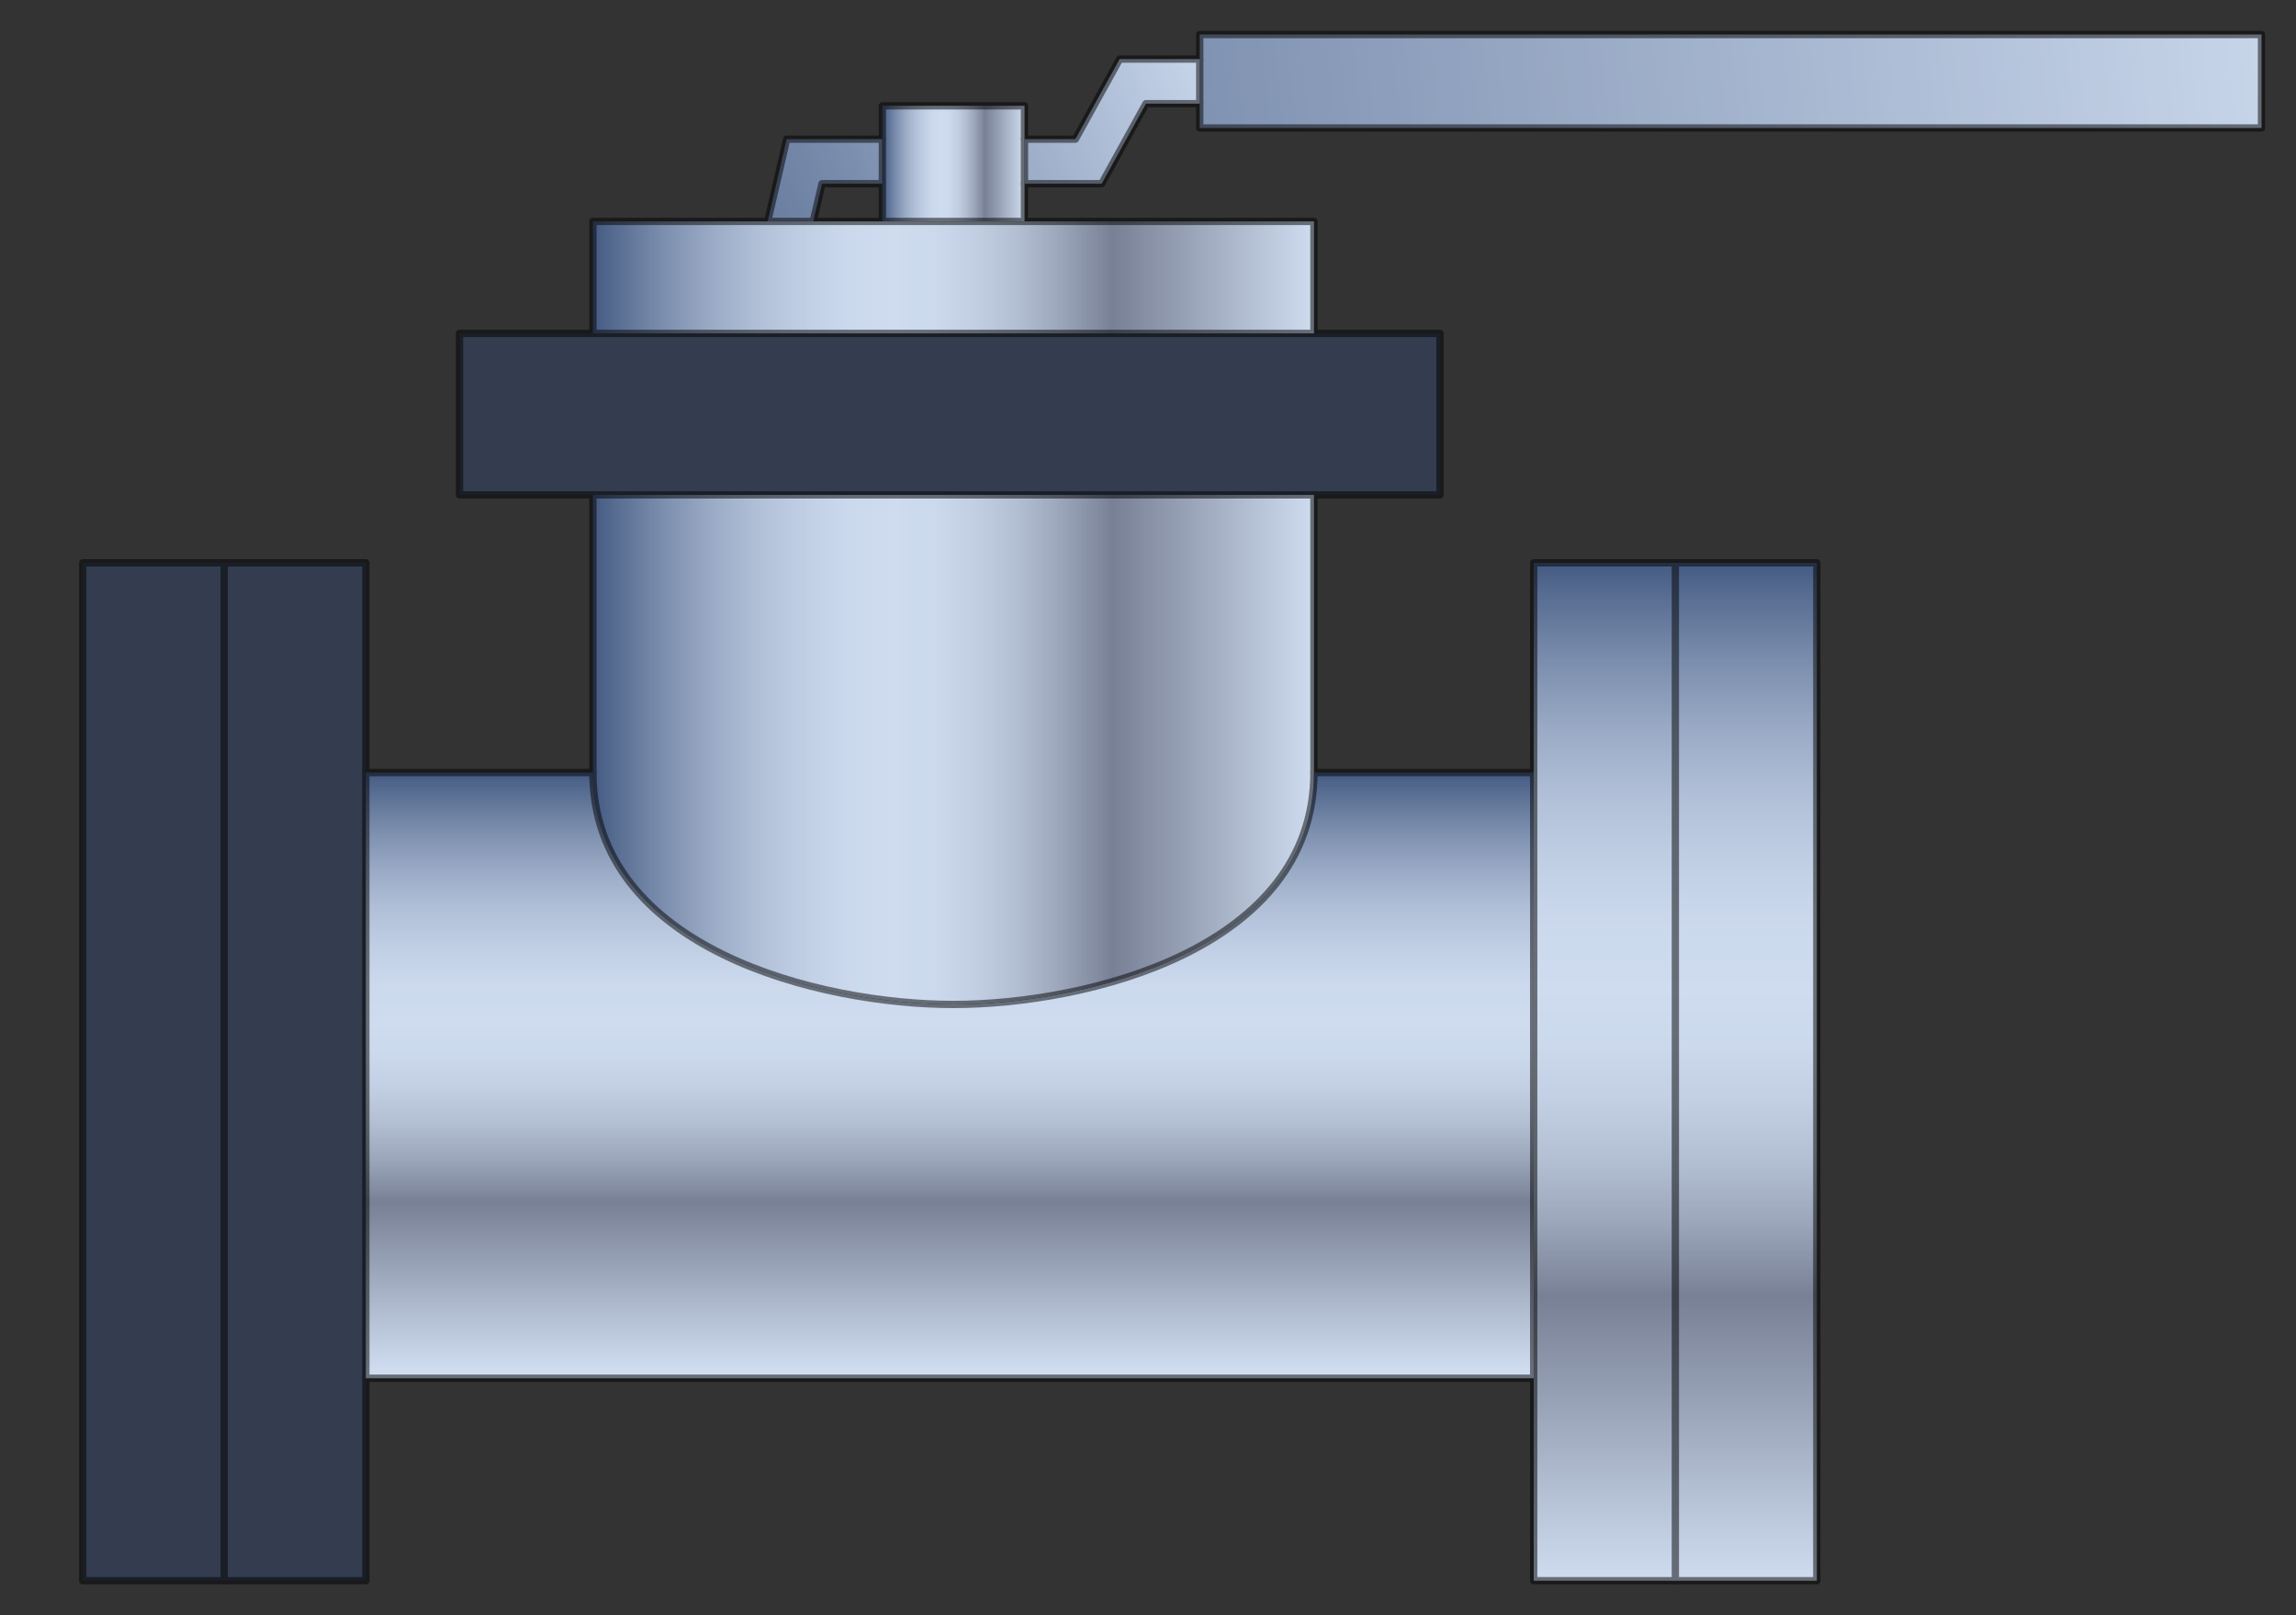  
<svg version="1.1" id="_x30_" xmlns="http://www.w3.org/2000/svg" preserveAspectRatio="none"    xmlns:agg="http://www.example.com"  x="0px" y="0px"
	   viewBox="-21.586 -6.716 94.327 66.378" enable-background="new -21.586 -6.716 94.327 66.378"
	 xml:space="preserve">

<rect x="-21.586" y="-6.716" width="94.327" height="66.378" fill="#333333" stroke="none"/>

<agg:params>
	<agg:param type="C" name="color" description="Color" cssAttributes="fill" classes="color"/>
	<agg:param type="F" name="saturation" description="Saturation" min="0" max="1" cssAttributes="opacity" classes="color"/>
</agg:params>

<style type="text/css" >
   <![CDATA[

	.stroke,.thin{
		stroke-width:0.3;
		stroke-linecap:round;
		stroke-linejoin:round;
		stroke: black;
	}

	.stroke{stroke-width:0.3}

	.thin {stroke-width:0.15}
	
	.color {
		fill:#3664BF;
		opacity:0.2;
	}

      ]]>
</style>

<g>
	<linearGradient id="SVGID_1_" gradientUnits="userSpaceOnUse" x1="-16.505" y1="3.787" x2="75.661" y2="-6.213">
		<stop  offset="0.005" style="stop-color:#4C5B75"/>
		<stop  offset="0.146" style="stop-color:#5D6B83"/>
		<stop  offset="0.428" style="stop-color:#8A95A7"/>
		<stop  offset="0.819" style="stop-color:#D2D9E0"/>
		<stop  offset="1" style="stop-color:#F6FAFC"/>
	</linearGradient>
	<polygon fill="url(#SVGID_1_)" points="71.323,-5.297 71.323,-1.457 27.703,-1.457 27.703,-2.457 27.703,-4.287 27.703,-5.297 	"/>
	<linearGradient id="SVGID_2_" gradientUnits="userSpaceOnUse" x1="17.433" y1="25.033" x2="17.433" y2="49.544">
		<stop  offset="0.005" style="stop-color:#4C5B75"/>
		<stop  offset="0.032" style="stop-color:#616F86"/>
		<stop  offset="0.098" style="stop-color:#8E99AA"/>
		<stop  offset="0.164" style="stop-color:#B4BCC7"/>
		<stop  offset="0.23" style="stop-color:#D1D7DE"/>
		<stop  offset="0.295" style="stop-color:#E5EAEF"/>
		<stop  offset="0.358" style="stop-color:#F2F6F9"/>
		<stop  offset="0.42" style="stop-color:#F6FAFC"/>
		<stop  offset="0.474" style="stop-color:#F2F6F8"/>
		<stop  offset="0.531" style="stop-color:#E6E9EC"/>
		<stop  offset="0.588" style="stop-color:#D3D5D7"/>
		<stop  offset="0.646" style="stop-color:#B7B8BB"/>
		<stop  offset="0.704" style="stop-color:#949396"/>
		<stop  offset="0.72" style="stop-color:#89878B"/>
		<stop  offset="1" style="stop-color:#F6FAFC"/>
	</linearGradient>
	<path fill="url(#SVGID_2_)" d="M41.423,25.033v24.89H-6.556v-24.89h9.33c0,7.24,9.33,9.529,14.81,9.529
		c5.48,0,14.811-2.289,14.811-9.529H41.423z"/>
	<linearGradient id="SVGID_3_" gradientUnits="userSpaceOnUse" x1="1.11" y1="5.06" x2="28.279" y2="-6.608">
		<stop  offset="0.005" style="stop-color:#4C5B75"/>
		<stop  offset="0.146" style="stop-color:#5D6B83"/>
		<stop  offset="0.428" style="stop-color:#8A95A7"/>
		<stop  offset="0.819" style="stop-color:#D2D9E0"/>
		<stop  offset="1" style="stop-color:#F6FAFC"/>
	</linearGradient>
	<polygon fill="url(#SVGID_3_)" points="10.734,-0.997 14.663,-0.997 14.663,0.833 12.184,0.833 11.823,2.383 9.953,2.383 	"/>
	<linearGradient id="SVGID_4_" gradientUnits="userSpaceOnUse" x1="2.221" y1="7.646" x2="29.389" y2="-4.022">
		<stop  offset="0.005" style="stop-color:#4C5B75"/>
		<stop  offset="0.146" style="stop-color:#5D6B83"/>
		<stop  offset="0.428" style="stop-color:#8A95A7"/>
		<stop  offset="0.819" style="stop-color:#D2D9E0"/>
		<stop  offset="1" style="stop-color:#F6FAFC"/>
	</linearGradient>
	<polygon fill="url(#SVGID_4_)" points="24.413,-4.287 27.703,-4.287 27.703,-2.457 25.493,-2.457 23.673,0.833 20.503,0.833 
		20.503,-0.997 22.594,-0.997 	"/>
	<linearGradient id="SVGID_5_" gradientUnits="userSpaceOnUse" x1="14.663" y1="0.008" x2="20.503" y2="0.008">
		<stop  offset="0.005" style="stop-color:#4C5B75"/>
		<stop  offset="0.032" style="stop-color:#616F86"/>
		<stop  offset="0.098" style="stop-color:#8E99AA"/>
		<stop  offset="0.164" style="stop-color:#B4BCC7"/>
		<stop  offset="0.23" style="stop-color:#D1D7DE"/>
		<stop  offset="0.295" style="stop-color:#E5EAEF"/>
		<stop  offset="0.358" style="stop-color:#F2F6F9"/>
		<stop  offset="0.42" style="stop-color:#F6FAFC"/>
		<stop  offset="0.474" style="stop-color:#F2F6F8"/>
		<stop  offset="0.531" style="stop-color:#E6E9EC"/>
		<stop  offset="0.588" style="stop-color:#D3D5D7"/>
		<stop  offset="0.646" style="stop-color:#B7B8BB"/>
		<stop  offset="0.704" style="stop-color:#949396"/>
		<stop  offset="0.72" style="stop-color:#89878B"/>
		<stop  offset="1" style="stop-color:#F6FAFC"/>
	</linearGradient>
	<polygon fill="url(#SVGID_5_)" points="20.503,0.833 20.503,2.383 14.663,2.383 14.663,0.833 14.663,-0.997 14.663,-2.367 
		20.503,-2.367 20.503,-0.997 	"/>
	<linearGradient id="SVGID_6_" gradientUnits="userSpaceOnUse" x1="-12.371" y1="16.043" x2="-12.371" y2="58.244">
		<stop  offset="0.005" style="stop-color:#4C5B75"/>
		<stop  offset="0.032" style="stop-color:#616F86"/>
		<stop  offset="0.098" style="stop-color:#8E99AA"/>
		<stop  offset="0.164" style="stop-color:#B4BCC7"/>
		<stop  offset="0.23" style="stop-color:#D1D7DE"/>
		<stop  offset="0.295" style="stop-color:#E5EAEF"/>
		<stop  offset="0.358" style="stop-color:#F2F6F9"/>
		<stop  offset="0.42" style="stop-color:#F6FAFC"/>
		<stop  offset="0.474" style="stop-color:#F2F6F8"/>
		<stop  offset="0.531" style="stop-color:#E6E9EC"/>
		<stop  offset="0.588" style="stop-color:#D3D5D7"/>
		<stop  offset="0.646" style="stop-color:#B7B8BB"/>
		<stop  offset="0.704" style="stop-color:#949396"/>
		<stop  offset="0.72" style="stop-color:#89878B"/>
		<stop  offset="1" style="stop-color:#F6FAFC"/>
	</linearGradient>
	<rect x="-18.186" y="16.413" fill="url(#SVGID_6_)"  />
	<linearGradient id="SVGID_7_" gradientUnits="userSpaceOnUse" x1="47.239" y1="16.413" x2="47.239" y2="58.244">
		<stop  offset="0.005" style="stop-color:#4C5B75"/>
		<stop  offset="0.032" style="stop-color:#616F86"/>
		<stop  offset="0.098" style="stop-color:#8E99AA"/>
		<stop  offset="0.164" style="stop-color:#B4BCC7"/>
		<stop  offset="0.23" style="stop-color:#D1D7DE"/>
		<stop  offset="0.295" style="stop-color:#E5EAEF"/>
		<stop  offset="0.358" style="stop-color:#F2F6F9"/>
		<stop  offset="0.42" style="stop-color:#F6FAFC"/>
		<stop  offset="0.474" style="stop-color:#F2F6F8"/>
		<stop  offset="0.531" style="stop-color:#E6E9EC"/>
		<stop  offset="0.588" style="stop-color:#D3D5D7"/>
		<stop  offset="0.646" style="stop-color:#B7B8BB"/>
		<stop  offset="0.704" style="stop-color:#949396"/>
		<stop  offset="0.72" style="stop-color:#89878B"/>
		<stop  offset="1" style="stop-color:#F6FAFC"/>
	</linearGradient>
	<polygon fill="url(#SVGID_7_)" points="53.054,16.413 53.054,58.243 41.423,58.243 41.423,49.923 41.423,25.033 41.423,16.413 	"/>
	<linearGradient id="SVGID_8_" gradientUnits="userSpaceOnUse" x1="2.774" y1="4.683" x2="32.394" y2="4.683">
		<stop  offset="0.005" style="stop-color:#4C5B75"/>
		<stop  offset="0.032" style="stop-color:#616F86"/>
		<stop  offset="0.098" style="stop-color:#8E99AA"/>
		<stop  offset="0.164" style="stop-color:#B4BCC7"/>
		<stop  offset="0.23" style="stop-color:#D1D7DE"/>
		<stop  offset="0.295" style="stop-color:#E5EAEF"/>
		<stop  offset="0.358" style="stop-color:#F2F6F9"/>
		<stop  offset="0.42" style="stop-color:#F6FAFC"/>
		<stop  offset="0.474" style="stop-color:#F2F6F8"/>
		<stop  offset="0.531" style="stop-color:#E6E9EC"/>
		<stop  offset="0.588" style="stop-color:#D3D5D7"/>
		<stop  offset="0.646" style="stop-color:#B7B8BB"/>
		<stop  offset="0.704" style="stop-color:#949396"/>
		<stop  offset="0.72" style="stop-color:#89878B"/>
		<stop  offset="1" style="stop-color:#F6FAFC"/>
	</linearGradient>
	<polygon fill="url(#SVGID_8_)" points="32.394,2.383 32.394,6.984 2.774,6.984 2.774,2.383 9.953,2.383 11.823,2.383 14.663,2.383 
		20.503,2.383 	"/>
	<linearGradient id="SVGID_9_" gradientUnits="userSpaceOnUse" x1="-2.707" y1="10.303" x2="37.574" y2="10.303">
		<stop  offset="0.005" style="stop-color:#4C5B75"/>
		<stop  offset="0.032" style="stop-color:#616F86"/>
		<stop  offset="0.098" style="stop-color:#8E99AA"/>
		<stop  offset="0.164" style="stop-color:#B4BCC7"/>
		<stop  offset="0.23" style="stop-color:#D1D7DE"/>
		<stop  offset="0.295" style="stop-color:#E5EAEF"/>
		<stop  offset="0.358" style="stop-color:#F2F6F9"/>
		<stop  offset="0.42" style="stop-color:#F6FAFC"/>
		<stop  offset="0.474" style="stop-color:#F2F6F8"/>
		<stop  offset="0.531" style="stop-color:#E6E9EC"/>
		<stop  offset="0.588" style="stop-color:#D3D5D7"/>
		<stop  offset="0.646" style="stop-color:#B7B8BB"/>
		<stop  offset="0.704" style="stop-color:#949396"/>
		<stop  offset="0.72" style="stop-color:#89878B"/>
		<stop  offset="1" style="stop-color:#F6FAFC"/>
	</linearGradient>
	<rect x="-2.707" y="6.984" fill="url(#SVGID_9_)"  />
	<linearGradient id="SVGID_10_" gradientUnits="userSpaceOnUse" x1="2.774" y1="24.093" x2="32.394" y2="24.093">
		<stop  offset="0.005" style="stop-color:#4C5B75"/>
		<stop  offset="0.032" style="stop-color:#616F86"/>
		<stop  offset="0.098" style="stop-color:#8E99AA"/>
		<stop  offset="0.164" style="stop-color:#B4BCC7"/>
		<stop  offset="0.23" style="stop-color:#D1D7DE"/>
		<stop  offset="0.295" style="stop-color:#E5EAEF"/>
		<stop  offset="0.358" style="stop-color:#F2F6F9"/>
		<stop  offset="0.42" style="stop-color:#F6FAFC"/>
		<stop  offset="0.474" style="stop-color:#F2F6F8"/>
		<stop  offset="0.531" style="stop-color:#E6E9EC"/>
		<stop  offset="0.588" style="stop-color:#D3D5D7"/>
		<stop  offset="0.646" style="stop-color:#B7B8BB"/>
		<stop  offset="0.704" style="stop-color:#949396"/>
		<stop  offset="0.72" style="stop-color:#89878B"/>
		<stop  offset="1" style="stop-color:#F6FAFC"/>
	</linearGradient>
	<path fill="url(#SVGID_10_)" d="M32.394,13.623c0,3.8,0,7.6,0,11.41c0,7.24-9.33,9.529-14.811,9.529
		c-5.479,0-14.81-2.289-14.81-9.529c0-3.811,0-7.61,0-11.41H32.394z"/>
</g>
<path class="color" d="M71.323-1.457v-3.84h-43.62v1.01h-3.29l-1.819,3.29h-2.091v-1.37h-5.84v1.37h-3.93l-0.78,3.38
	h-7.18v4.601h-5.48v6.64h5.48c0,3.8,0,7.6,0,11.41h-9.33v-8.62h-11.63v41.83h11.63v-8.32h47.979v8.32h11.631v-41.83H41.423v8.62
	h-9.029c0-3.811,0-7.61,0-11.41h5.18v-6.64h-5.18V2.383H20.503v-1.55h3.17l1.82-3.29h2.21v1H71.323z M11.823,2.383l0.36-1.55h2.479
	v1.55H11.823z"/>
<g opacity="0.5" class="stroke">
	<polygon fill="none"  points="
		71.323,-5.297 71.323,-1.457 27.703,-1.457 27.703,-2.457 27.703,-4.287 27.703,-5.297 	"/>
	<polyline fill="none"  points="
		14.663,0.833 12.184,0.833 11.823,2.383 	"/>
	<polyline fill="none"  points="
		27.703,-2.457 25.493,-2.457 23.673,0.833 20.503,0.833 	"/>
	<polyline fill="none"  points="
		14.663,-0.997 10.734,-0.997 9.953,2.383 	"/>
	<polyline fill="none"  points="
		27.703,-4.287 24.413,-4.287 22.594,-0.997 20.503,-0.997 	"/>
	
		<line fill="none"  x1="32.394" y1="25.033" x2="41.423" y2="25.033"/>
	
		<line fill="none"  x1="-6.556" y1="25.033" x2="2.774" y2="25.033"/>
	<polyline fill="none"  points="
		2.774,6.984 2.774,2.383 9.953,2.383 11.823,2.383 14.663,2.383 20.503,2.383 32.394,2.383 32.394,6.984 	"/>
	<path fill="none"  d="M32.394,13.623
		c0,3.8,0,7.6,0,11.41c0,7.24-9.33,9.529-14.811,9.529c-5.479,0-14.81-2.289-14.81-9.529c0-3.811,0-7.61,0-11.41"/>
	<polyline fill="none"  points="
		14.663,2.383 14.663,0.833 14.663,-0.997 14.663,-2.367 20.503,-2.367 20.503,-0.997 20.503,0.833 20.503,2.383 	"/>
	<polygon fill="none"  points="2.774,6.984 
		-2.707,6.984 -2.707,13.623 2.774,13.623 32.394,13.623 37.573,13.623 37.573,6.984 32.394,6.984 	"/>
	
		<line fill="none"  x1="47.243" y1="16.413" x2="47.243" y2="58.243"/>
	<polygon fill="none"  points="
		47.243,58.243 53.054,58.243 53.054,16.413 47.243,16.413 41.423,16.413 41.423,25.033 41.423,49.923 41.423,58.243 	"/>
	
		<line fill="none"  x1="-12.377" y1="16.413" x2="-12.377" y2="58.243"/>
	
		<line fill="none"  x1="-6.556" y1="49.923" x2="41.423" y2="49.923"/>
	<polygon fill="none"  points="
		-6.556,25.033 -6.556,16.413 -12.377,16.413 -18.186,16.413 -18.186,58.243 -12.377,58.243 -6.556,58.243 -6.556,49.923 	"/>
</g>
<g fill="#606060">
	<rect x="53.055" y="34.131"  />
	<rect x="53.055" y="18.366"    />
	<rect x="39.447" y="49.918"    />
	<rect x="53.055" y="49.918"    />
	<rect x="39.447" y="34.131"    />
	<rect x="39.447" y="18.366"    />
	<rect x="-6.556" y="34.131"    />
	<rect x="-6.556" y="18.366"    />
	<rect x="-20.166" y="49.918"    />
	<rect x="-6.556" y="49.918"    />
	<rect x="-20.166" y="34.131"    />
	<rect x="-20.166" y="18.366"    />
</g>
</svg>
